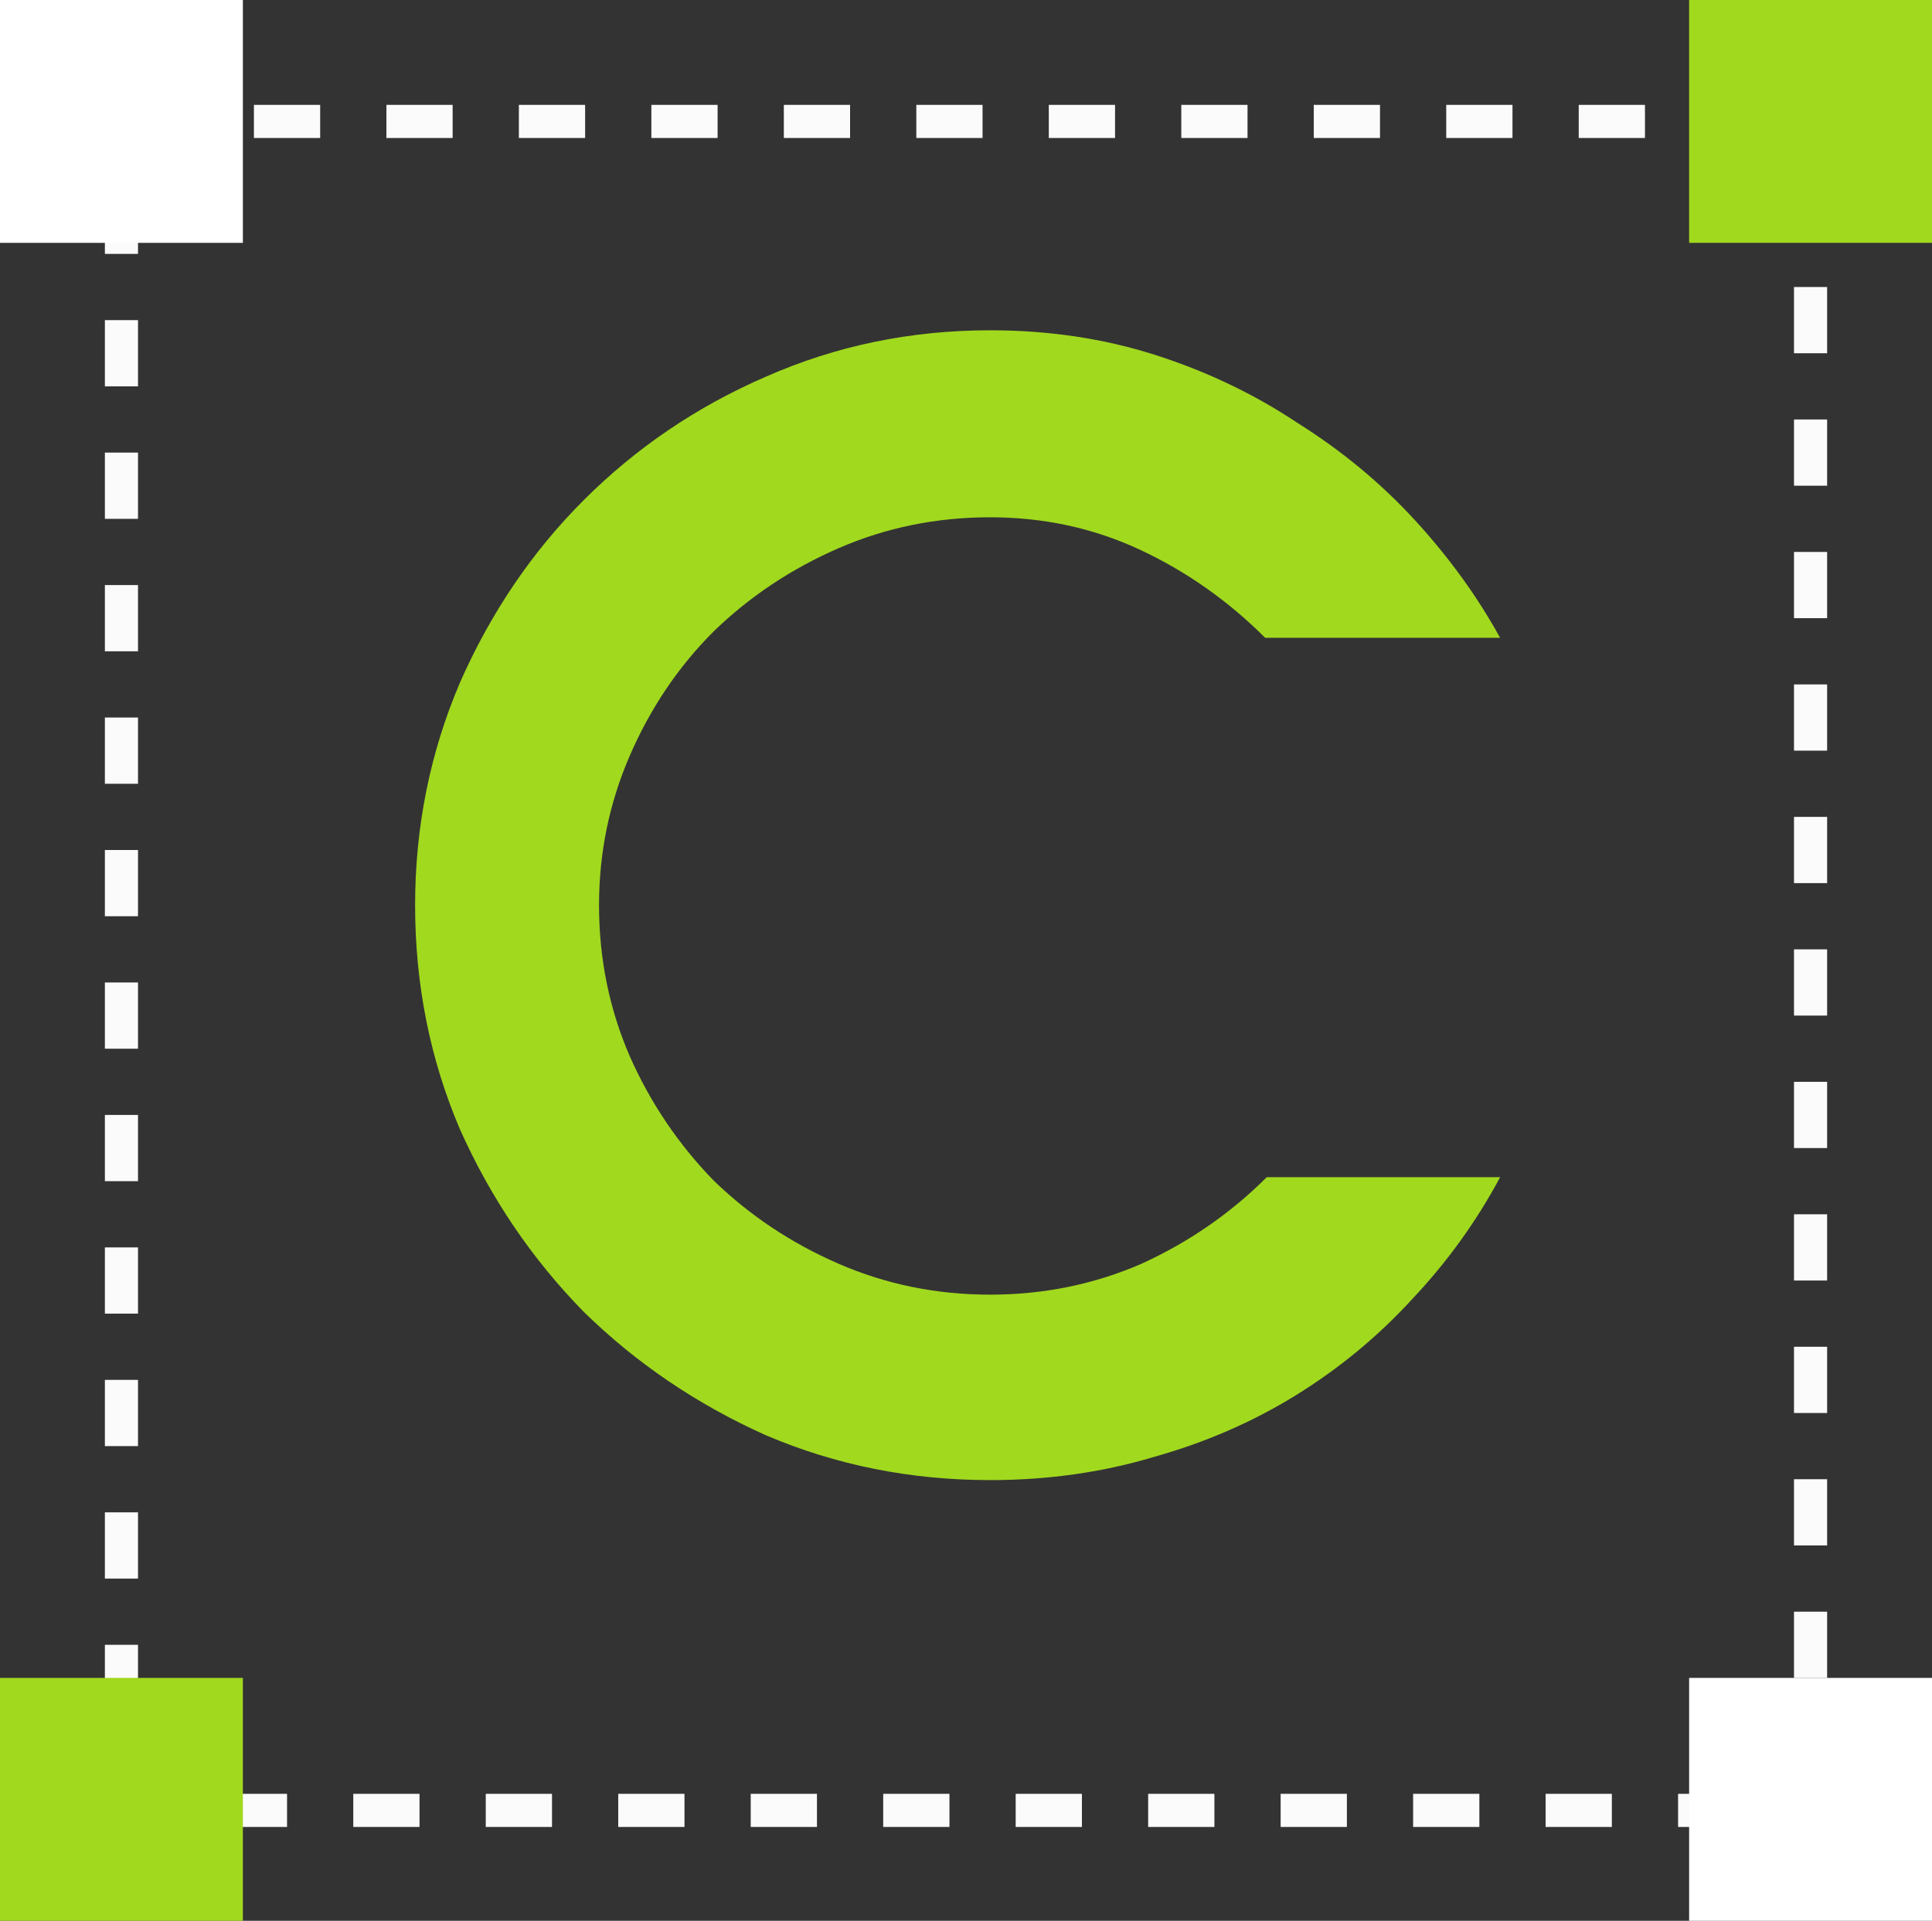 <svg width="175" height="174" viewBox="0 0 175 174" fill="none" xmlns="http://www.w3.org/2000/svg">
<rect x="0" y="0" width="175" height="174" fill="#333333" stroke="none"/>
<rect x="11" y="11" width="153" height="153" stroke="#FBFBFB" stroke-width="3" stroke-dasharray="6 6"/>
<rect y="152" width="22" height="22" fill="#A1D91E"/>
<rect x="153" y="152" width="22" height="22" fill="white"/>
<rect width="22" height="22" fill="white"/>
<rect x="153" width="22" height="22" fill="#A1D91E"/>
<path d="M54.26 82C54.26 86.853 55.193 91.427 57.06 95.72C58.927 99.92 61.447 103.653 64.62 106.92C67.887 110.093 71.667 112.613 75.96 114.48C80.253 116.347 84.827 117.28 89.68 117.28C94.533 117.28 99.107 116.347 103.4 114.48C107.693 112.52 111.473 109.907 114.74 106.64H135.88C133.733 110.653 131.073 114.34 127.9 117.7C124.82 121.06 121.32 123.953 117.4 126.38C113.48 128.807 109.187 130.673 104.52 131.98C99.853 133.38 94.907 134.08 89.68 134.08C82.493 134.08 75.727 132.727 69.38 130.02C63.127 127.22 57.62 123.487 52.86 118.82C48.193 114.06 44.46 108.553 41.66 102.3C38.953 95.953 37.6 89.187 37.6 82C37.6 74.907 38.953 68.187 41.66 61.84C44.46 55.493 48.193 49.987 52.86 45.32C57.62 40.56 63.127 36.827 69.38 34.12C75.727 31.32 82.493 29.92 89.68 29.92C95 29.92 99.993 30.667 104.66 32.16C109.327 33.653 113.62 35.707 117.54 38.32C121.553 40.84 125.1 43.78 128.18 47.14C131.26 50.5 133.827 54.047 135.88 57.78H114.6C111.24 54.42 107.46 51.76 103.26 49.8C99.06 47.84 94.533 46.86 89.68 46.86C84.827 46.86 80.253 47.793 75.96 49.66C71.667 51.527 67.887 54.047 64.62 57.22C61.447 60.393 58.927 64.127 57.06 68.42C55.193 72.713 54.26 77.24 54.26 82Z" fill="#A1D91E"/>
</svg>
